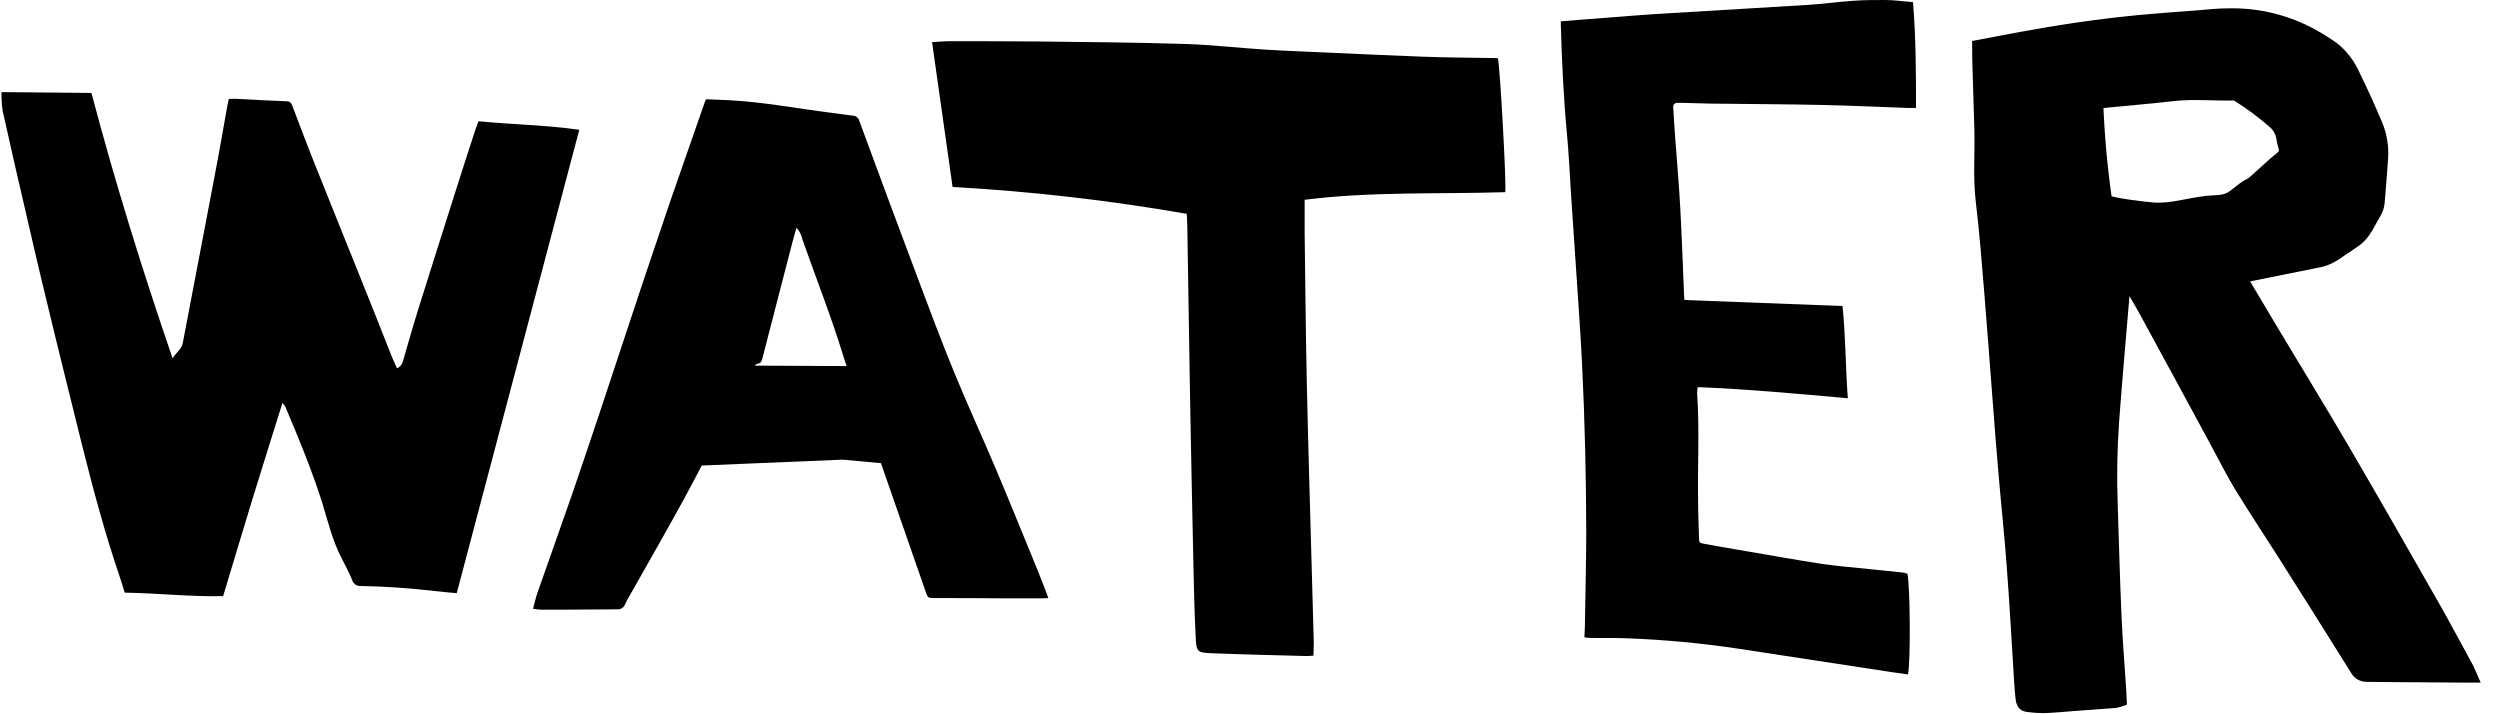 <svg width="56" height="16" viewBox="0 0 56 16" fill="none" xmlns="http://www.w3.org/2000/svg">
<g clip-path="url(#clip0_1_822)">
<g clip-path="url(#clip1_1_822)">
<path d="M44.329 1.045C44.655 0.983 44.963 0.924 45.272 0.867C46.15 0.705 47.033 0.574 47.921 0.489C48.345 0.449 48.77 0.418 49.195 0.387C49.443 0.368 49.691 0.337 49.939 0.34C50.586 0.328 51.226 0.486 51.793 0.798C51.956 0.889 52.114 0.988 52.267 1.097C52.463 1.259 52.618 1.466 52.719 1.7C52.896 2.059 53.059 2.425 53.216 2.793C53.317 3.033 53.359 3.293 53.34 3.553C53.318 3.882 53.29 4.21 53.263 4.538C53.25 4.702 53.145 4.827 53.074 4.966C53.036 5.044 52.991 5.118 52.94 5.187C52.894 5.253 52.838 5.312 52.775 5.362C52.619 5.476 52.454 5.576 52.298 5.688C52.175 5.77 52.036 5.824 51.891 5.848L50.342 6.16L50.184 6.192C50.194 6.229 50.207 6.265 50.222 6.3C50.443 6.675 50.666 7.049 50.89 7.421C51.424 8.313 51.968 9.198 52.493 10.096C53.168 11.252 53.832 12.415 54.494 13.577C54.758 14.039 55.004 14.511 55.262 14.977C55.285 15.02 55.301 15.067 55.332 15.137C55.249 15.137 55.191 15.137 55.128 15.137L53.562 15.126C53.379 15.126 53.197 15.121 53.014 15.12C52.921 15.123 52.836 15.072 52.794 14.99C52.247 14.113 51.696 13.238 51.142 12.365C50.837 11.885 50.524 11.413 50.225 10.928C50.022 10.6 49.852 10.254 49.668 9.916C49.124 8.909 48.578 7.902 48.028 6.894C47.926 6.717 47.825 6.545 47.723 6.37C47.699 6.32 47.641 6.297 47.59 6.319C47.577 6.408 47.557 6.506 47.549 6.604C47.47 7.543 47.387 8.483 47.316 9.424C47.271 10.052 47.261 10.682 47.284 11.312C47.311 12.164 47.334 13.016 47.372 13.868C47.395 14.395 47.441 14.921 47.474 15.446C47.479 15.522 47.481 15.597 47.485 15.679C47.45 15.691 47.413 15.7 47.376 15.706L46.466 15.773C46.234 15.791 46.001 15.814 45.768 15.822C45.647 15.821 45.526 15.811 45.406 15.793C45.329 15.784 45.312 15.72 45.304 15.659C45.291 15.548 45.28 15.437 45.273 15.326C45.217 14.445 45.171 13.563 45.104 12.683C45.053 11.985 44.977 11.289 44.918 10.591C44.868 10.011 44.823 9.429 44.779 8.847C44.72 8.098 44.667 7.35 44.605 6.605C44.547 5.908 44.495 5.21 44.411 4.515C44.344 3.967 44.395 3.42 44.378 2.874C44.361 2.352 44.346 1.83 44.331 1.308C44.329 1.223 44.329 1.139 44.329 1.045ZM49.455 4.536C49.624 4.522 49.784 4.536 49.942 4.461C50.1 4.385 50.223 4.233 50.386 4.155C50.427 4.135 50.465 4.11 50.498 4.079C50.654 3.941 50.804 3.801 50.962 3.661C51.044 3.586 51.161 3.521 51.191 3.428C51.222 3.334 51.157 3.213 51.145 3.103C51.126 2.958 51.053 2.824 50.941 2.729C50.694 2.512 50.429 2.315 50.15 2.14C50.113 2.114 50.069 2.099 50.024 2.098C49.572 2.108 49.122 2.061 48.67 2.113C48.177 2.169 47.682 2.21 47.187 2.259C47.117 2.265 47.048 2.275 46.959 2.286C46.986 3.025 47.052 3.762 47.158 4.493C47.169 4.579 48.123 4.682 48.233 4.689C48.635 4.717 49.022 4.587 49.416 4.542L49.455 4.536Z" fill="black" stroke="black" stroke-width="0.306"/>
<path d="M34.962 0.478C35.166 0.462 35.36 0.444 35.557 0.43C36.184 0.383 36.812 0.328 37.439 0.293C38.472 0.228 39.506 0.173 40.538 0.107C40.857 0.087 41.174 0.04 41.493 0.019C41.736 0 41.979 0 42.222 0C42.425 0 42.635 0.031 42.852 0.048C42.915 0.841 42.92 1.621 42.918 2.418C42.848 2.418 42.794 2.418 42.741 2.418C42.097 2.395 41.453 2.365 40.805 2.351C40.054 2.334 39.303 2.333 38.552 2.323C38.263 2.323 37.974 2.31 37.685 2.304C37.649 2.304 37.614 2.304 37.583 2.304C37.508 2.304 37.473 2.341 37.481 2.419C37.494 2.616 37.504 2.814 37.519 3.011C37.557 3.543 37.605 4.073 37.635 4.605C37.673 5.278 37.695 5.953 37.724 6.627C37.724 6.652 37.729 6.676 37.733 6.72L41.272 6.855C41.344 7.544 41.339 8.221 41.391 8.921C40.261 8.819 39.154 8.718 38.028 8.671C38.021 8.719 38.017 8.768 38.016 8.816C38.07 9.602 38.026 10.389 38.037 11.175C38.037 11.46 38.049 11.743 38.057 12.027C38.057 12.157 38.062 12.161 38.188 12.184C38.438 12.231 38.688 12.273 38.937 12.316C39.549 12.418 40.166 12.532 40.784 12.627C41.144 12.682 41.508 12.708 41.871 12.747L42.644 12.827C42.672 12.833 42.699 12.841 42.726 12.851C42.788 13.112 42.8 14.853 42.738 15.107C42.636 15.092 42.524 15.079 42.415 15.062C41.268 14.887 40.12 14.712 38.972 14.536C38.119 14.407 37.26 14.326 36.398 14.296C36.14 14.287 35.881 14.296 35.622 14.289C35.583 14.289 35.544 14.283 35.491 14.277C35.491 14.195 35.5 14.121 35.501 14.046C35.512 13.356 35.529 12.666 35.532 11.976C35.532 11.343 35.523 10.709 35.508 10.074C35.493 9.439 35.469 8.776 35.437 8.127C35.407 7.516 35.362 6.905 35.322 6.293C35.28 5.645 35.234 4.997 35.191 4.349C35.16 3.884 35.141 3.417 35.096 2.954C35.021 2.16 34.986 1.365 34.963 0.569C34.961 0.541 34.962 0.516 34.962 0.478Z" fill="black"/>
<path d="M10.717 2.716C11.473 2.79 12.222 2.799 12.976 2.907C12.059 6.372 11.148 9.823 10.231 13.287C10.052 13.27 9.891 13.258 9.731 13.239C9.187 13.174 8.64 13.137 8.091 13.126C8 13.137 7.913 13.08 7.888 12.991C7.818 12.826 7.737 12.666 7.654 12.507C7.45 12.117 7.348 11.692 7.222 11.275C6.989 10.539 6.694 9.825 6.393 9.115C6.374 9.083 6.352 9.053 6.327 9.025C6.097 9.763 5.871 10.475 5.652 11.189C5.433 11.902 5.222 12.615 4.998 13.353C4.278 13.371 3.54 13.287 2.794 13.275C2.75 13.136 2.714 13.014 2.673 12.893C2.348 11.939 2.089 10.966 1.843 9.989C1.638 9.155 1.427 8.319 1.223 7.481C1.019 6.644 0.815 5.795 0.623 4.951C0.43 4.128 0.242 3.305 0.059 2.481C0.04 2.342 0.031 2.203 0.034 2.063L2.048 2.082C2.578 4.087 3.188 6.048 3.866 8.027C3.951 7.888 4.07 7.823 4.095 7.679C4.33 6.432 4.575 5.186 4.808 3.94C4.91 3.413 5 2.884 5.095 2.356C5.103 2.313 5.114 2.27 5.126 2.216C5.197 2.216 5.263 2.209 5.33 2.216C5.693 2.233 6.056 2.257 6.419 2.269C6.521 2.269 6.535 2.338 6.562 2.405C6.707 2.785 6.849 3.169 7 3.548C7.337 4.396 7.68 5.24 8.019 6.086C8.273 6.72 8.529 7.354 8.776 7.988C8.811 8.074 8.853 8.159 8.893 8.251C8.964 8.219 9.014 8.155 9.029 8.08C9.143 7.687 9.254 7.294 9.376 6.905C9.663 5.987 9.955 5.07 10.246 4.153C10.379 3.732 10.516 3.312 10.653 2.893C10.673 2.833 10.7 2.777 10.717 2.716Z" fill="black"/>
<path d="M26.583 4.79C24.848 4.487 23.097 4.286 21.338 4.188C21.185 3.112 21.032 2.037 20.878 0.943C21.022 0.935 21.157 0.923 21.286 0.923C21.939 0.923 22.594 0.923 23.247 0.929C24.341 0.942 25.437 0.95 26.531 0.984C27.134 1.002 27.735 1.074 28.337 1.111C28.803 1.141 29.268 1.156 29.735 1.178C30.448 1.209 31.162 1.245 31.875 1.27C32.366 1.288 32.858 1.29 33.35 1.299C33.417 1.299 33.485 1.299 33.553 1.305C33.599 1.469 33.75 4.181 33.717 4.305C32.229 4.351 30.729 4.286 29.224 4.475C29.224 4.735 29.224 4.976 29.224 5.216C29.239 6.343 29.249 7.469 29.273 8.595C29.304 10.014 29.347 11.432 29.386 12.851C29.399 13.367 29.416 13.883 29.429 14.4C29.429 14.492 29.423 14.584 29.42 14.688C29.36 14.688 29.312 14.697 29.264 14.695C28.562 14.676 27.859 14.661 27.157 14.633C26.816 14.62 26.799 14.605 26.783 14.266C26.757 13.739 26.744 13.21 26.733 12.682C26.704 11.382 26.679 10.081 26.655 8.781C26.634 7.574 26.615 6.366 26.597 5.159C26.597 5.04 26.59 4.923 26.583 4.79Z" fill="black"/>
<path d="M23.417 13.217C23.315 12.947 23.203 12.677 23.093 12.408C22.827 11.761 22.565 11.112 22.293 10.471C21.987 9.75 21.659 9.039 21.363 8.314C21.076 7.616 20.813 6.907 20.547 6.201C20.11 5.037 19.677 3.873 19.248 2.707C19.232 2.641 19.174 2.594 19.106 2.591C18.939 2.573 18.774 2.545 18.607 2.525C17.847 2.429 17.092 2.284 16.324 2.244C16.153 2.235 15.981 2.229 15.815 2.223C15.8 2.255 15.793 2.27 15.788 2.285C15.525 3.039 15.26 3.794 14.999 4.55C14.796 5.152 14.592 5.756 14.388 6.361C14.056 7.357 13.729 8.357 13.396 9.354C13.202 9.937 13.004 10.52 12.805 11.101C12.553 11.825 12.295 12.546 12.042 13.269C12.002 13.383 11.976 13.502 11.94 13.637C12.019 13.646 12.062 13.655 12.105 13.656C12.309 13.656 12.513 13.656 12.71 13.656C13.079 13.656 13.447 13.649 13.816 13.649C13.896 13.659 13.972 13.614 14 13.539C14.061 13.407 14.138 13.283 14.21 13.157C14.58 12.498 14.958 11.844 15.319 11.182C15.455 10.932 15.588 10.679 15.719 10.428L18.878 10.296L19.733 10.375L20.733 13.248C20.783 13.392 20.784 13.396 20.937 13.397C21.423 13.397 21.91 13.397 22.396 13.402C22.715 13.402 23.034 13.402 23.353 13.402C23.389 13.402 23.426 13.402 23.483 13.395C23.452 13.319 23.438 13.267 23.417 13.217ZM16.904 8.19C16.932 8.16 16.97 8.141 17.011 8.137C17.038 8.137 17.065 8.073 17.076 8.035C17.126 7.852 17.17 7.667 17.218 7.483C17.395 6.795 17.573 6.107 17.752 5.419C17.777 5.317 17.807 5.221 17.841 5.103C17.907 5.173 17.952 5.26 17.971 5.355C18.277 6.224 18.618 7.087 18.888 7.967C18.913 8.045 18.939 8.122 18.964 8.2L16.904 8.19Z" fill="black"/>
</g>
</g>
<defs>
<clipPath id="clip0_1_822">
<rect width="55.641" height="16" fill="white"/>
</clipPath>
<clipPath id="clip1_1_822">
<rect width="55.641" height="15.999" fill="white" transform="translate(0 0)"/>
</clipPath>
</defs>
</svg>
